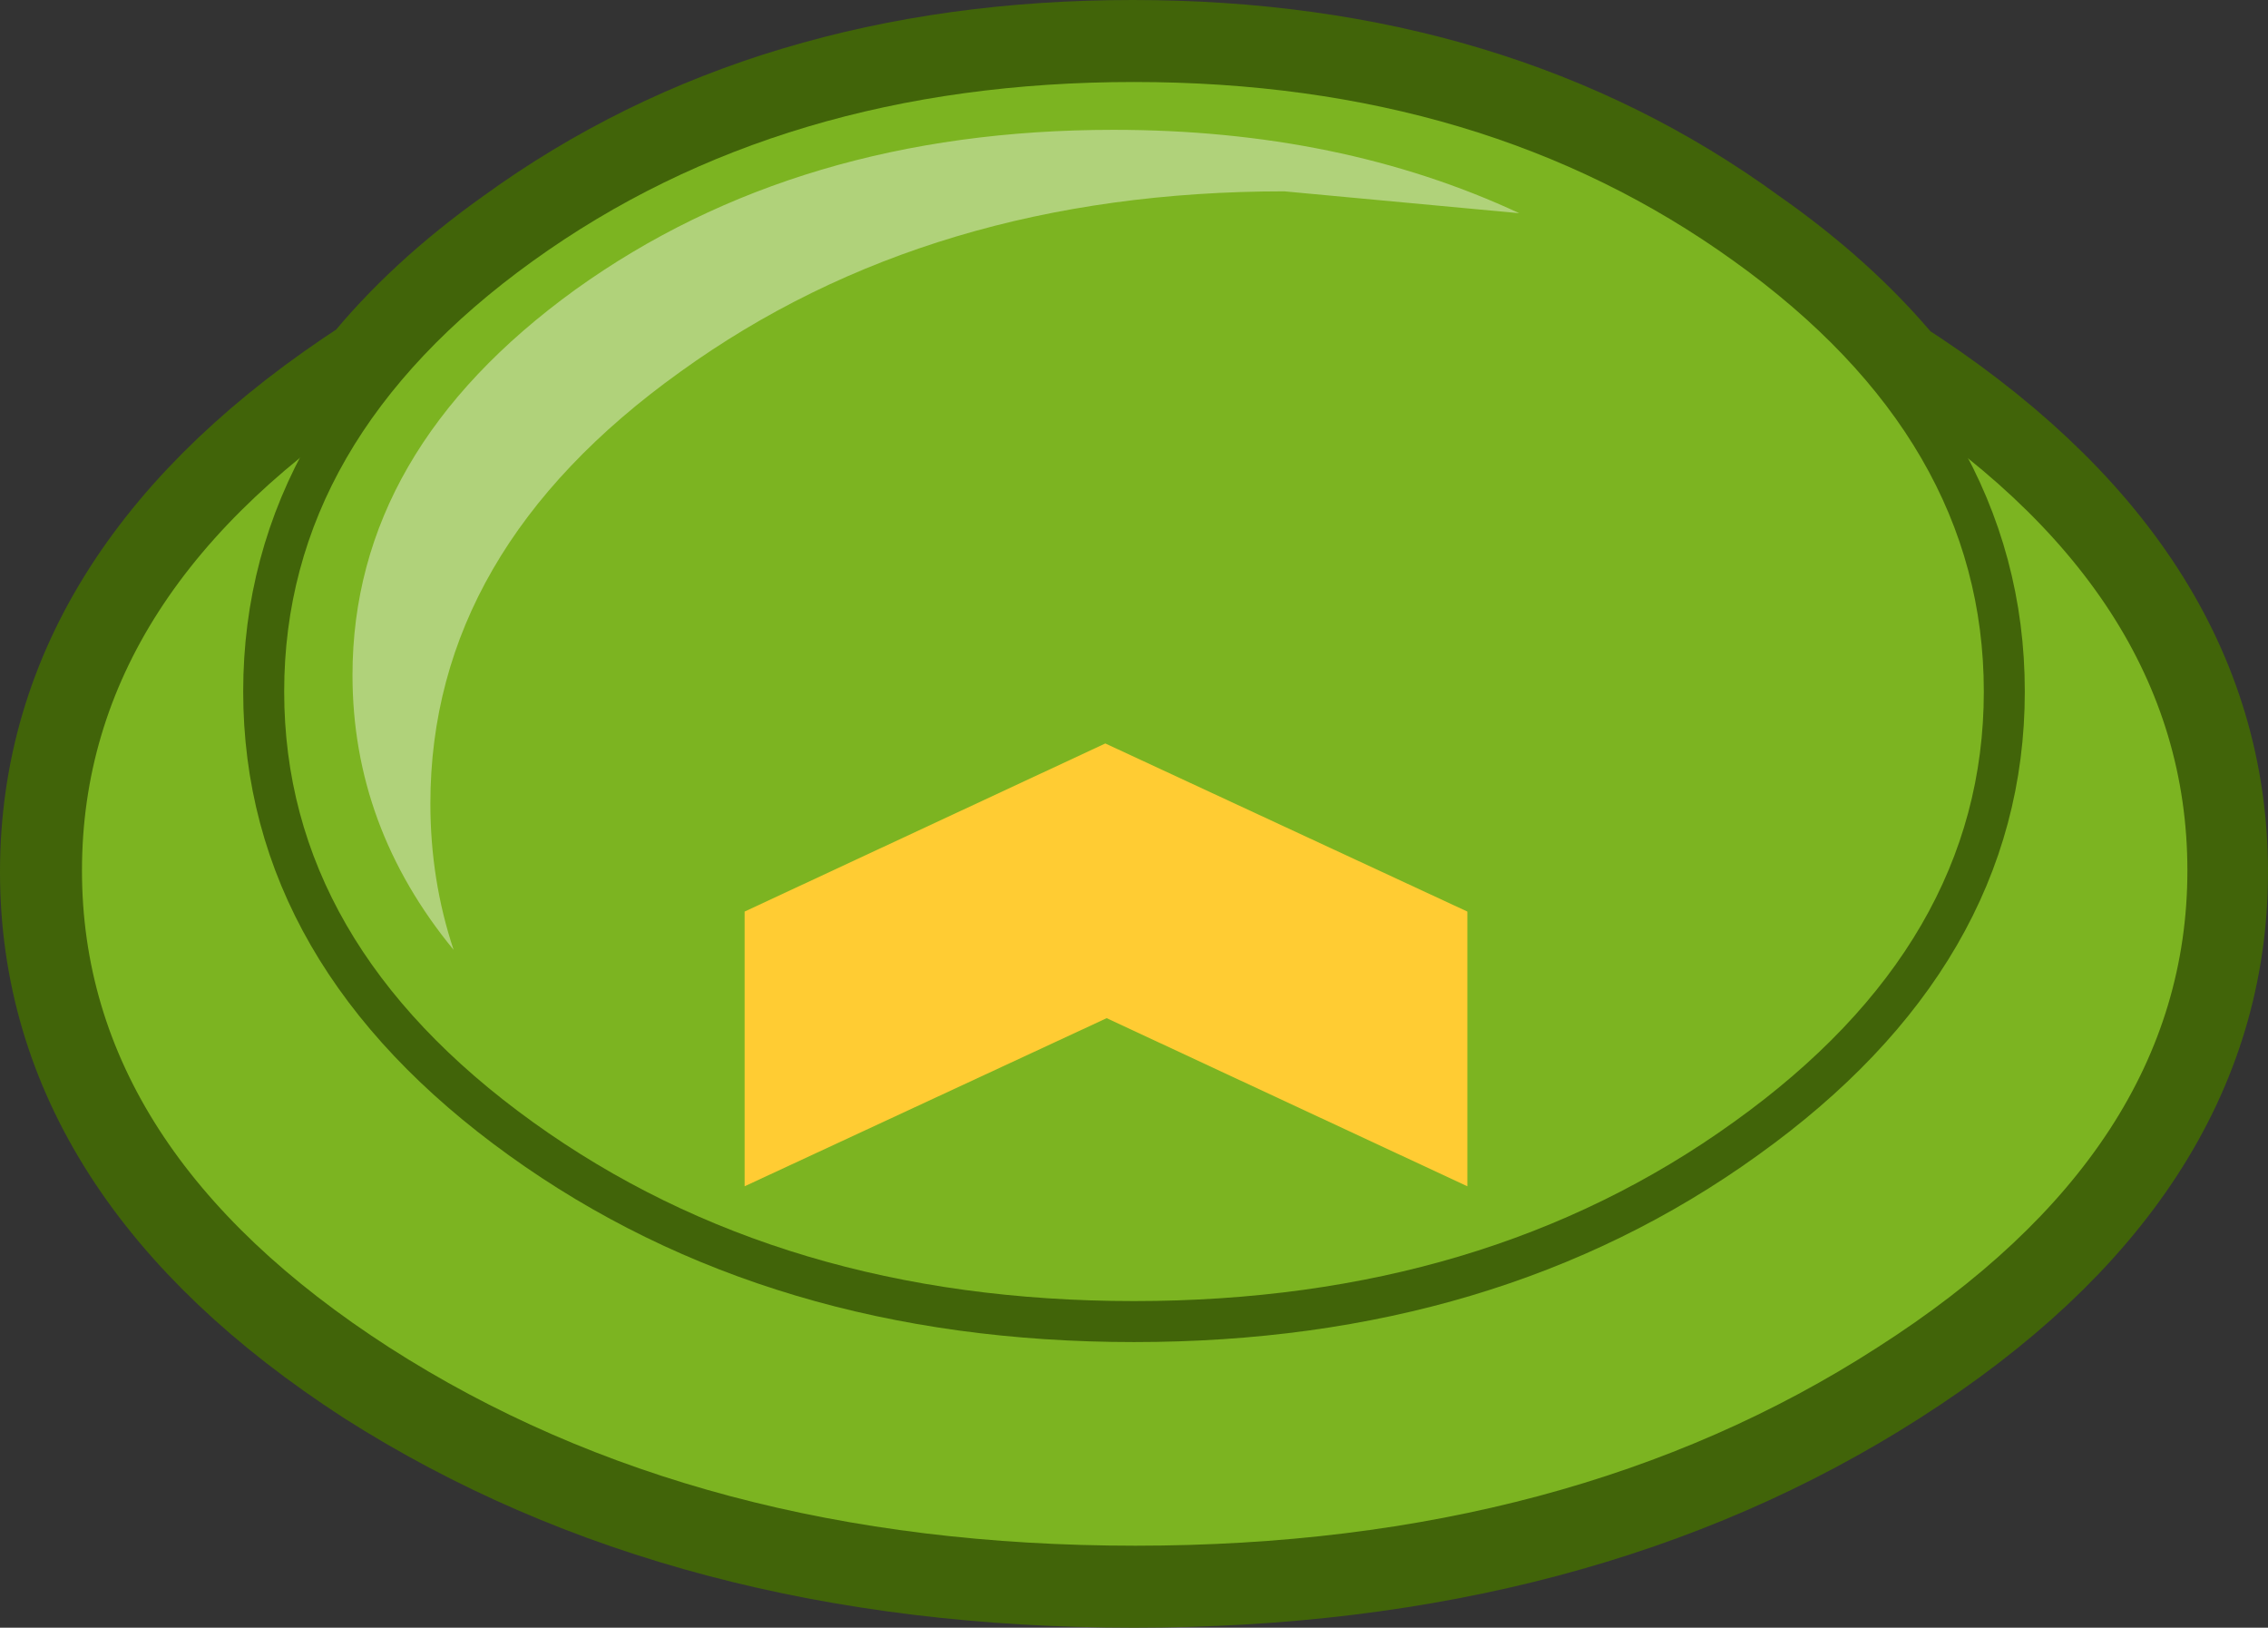 <?xml version="1.0" encoding="UTF-8" standalone="no"?>
<svg xmlns:xlink="http://www.w3.org/1999/xlink" height="59.55px" width="83.0px" xmlns="http://www.w3.org/2000/svg">
  <rect width="100%" height="100%" fill="#333333" stroke="none"/>
  <g transform="matrix(1.0, 0.0, 0.0, 1.0, 41.55, 28.8)">
    <path d="M27.05 -14.45 L27.1 -14.4 Q38.45 -7.15 38.45 3.1 38.45 13.3 27.1 20.55 15.85 27.75 -0.05 27.75 -16.05 27.75 -27.35 20.55 -38.55 13.3 -38.55 3.1 -38.55 -7.15 -27.35 -14.4 L-27.25 -14.45 Q-25.2 -17.0 -22.1 -19.2 -13.0 -25.8 -0.1 -25.8 12.75 -25.8 21.8 -19.2 24.95 -17.0 27.05 -14.45" fill="#ffffff" fill-rule="evenodd" stroke="none"/>
    <path d="M27.05 -14.45 L27.1 -14.4 Q38.45 -7.15 38.45 3.1 38.45 13.3 27.1 20.55 15.85 27.75 -0.05 27.75 -16.05 27.75 -27.35 20.55 -38.55 13.3 -38.55 3.1 -38.55 -7.15 -27.35 -14.4 L-27.25 -14.45 Q-25.2 -17.0 -22.1 -19.2 -13.0 -25.8 -0.1 -25.8 12.75 -25.8 21.8 -19.2 24.95 -17.0 27.05 -14.45 Z" fill="none" stroke="#416409" stroke-linecap="round" stroke-linejoin="round" stroke-width="6.0"/>
    <path d="M27.15 -14.4 Q38.5 -7.2 38.5 3.05 38.5 13.25 27.15 20.5 15.9 27.75 0.0 27.75 -16.0 27.75 -27.3 20.5 -38.55 13.25 -38.55 3.05 -38.55 -7.2 -27.3 -14.4 -16.0 -21.7 0.0 -21.7 15.9 -21.7 27.15 -14.4" fill="#7cb421" fill-rule="evenodd" stroke="none"/>
    <path d="M21.9 -19.25 Q31.05 -12.7 31.05 -3.5 31.05 5.7 21.9 12.25 12.8 18.8 -0.05 18.8 -12.95 18.8 -22.05 12.25 -31.15 5.7 -31.15 -3.5 -31.15 -12.7 -22.05 -19.25 -12.95 -25.8 -0.05 -25.8 12.8 -25.8 21.9 -19.25" fill="#7cb421" fill-rule="evenodd" stroke="none"/>
    <path d="M21.9 -19.25 Q31.05 -12.7 31.05 -3.5 31.05 5.7 21.9 12.25 12.8 18.8 -0.05 18.8 -12.95 18.8 -22.05 12.25 -31.15 5.7 -31.15 -3.5 -31.15 -12.7 -22.05 -19.25 -12.95 -25.8 -0.05 -25.8 12.8 -25.8 21.9 -19.25 Z" fill="none" stroke="#416409" stroke-linecap="round" stroke-linejoin="round" stroke-width="3.0"/>
    <path d="M21.9 -19.25 Q31.05 -12.7 31.05 -3.5 31.05 5.7 21.9 12.25 12.8 18.8 -0.05 18.8 -12.95 18.8 -22.05 12.25 -31.15 5.7 -31.15 -3.5 -31.15 -12.7 -22.05 -19.25 -12.95 -25.8 -0.05 -25.8 12.8 -25.8 21.9 -19.25" fill="#7cb421" fill-rule="evenodd" stroke="none"/>
    <path d="M12.15 4.55 L12.15 14.6 -1.05 8.45 -14.3 14.6 -14.3 4.55 -1.1 -1.6 12.15 4.55" fill="#ffcc33" fill-rule="evenodd" stroke="none"/>
    <path d="M14.05 -21.0 L5.45 -21.8 Q-7.5 -21.8 -16.65 -15.2 -25.8 -8.65 -25.8 0.6 -25.8 3.4 -24.95 5.95 -28.65 1.45 -28.65 -4.1 -28.65 -12.3 -20.5 -18.2 -12.35 -24.05 -0.8 -24.05 7.5 -24.05 14.05 -21.0" fill="#ffffff" fill-opacity="0.4" fill-rule="evenodd" stroke="none"/>
  </g>
</svg>
